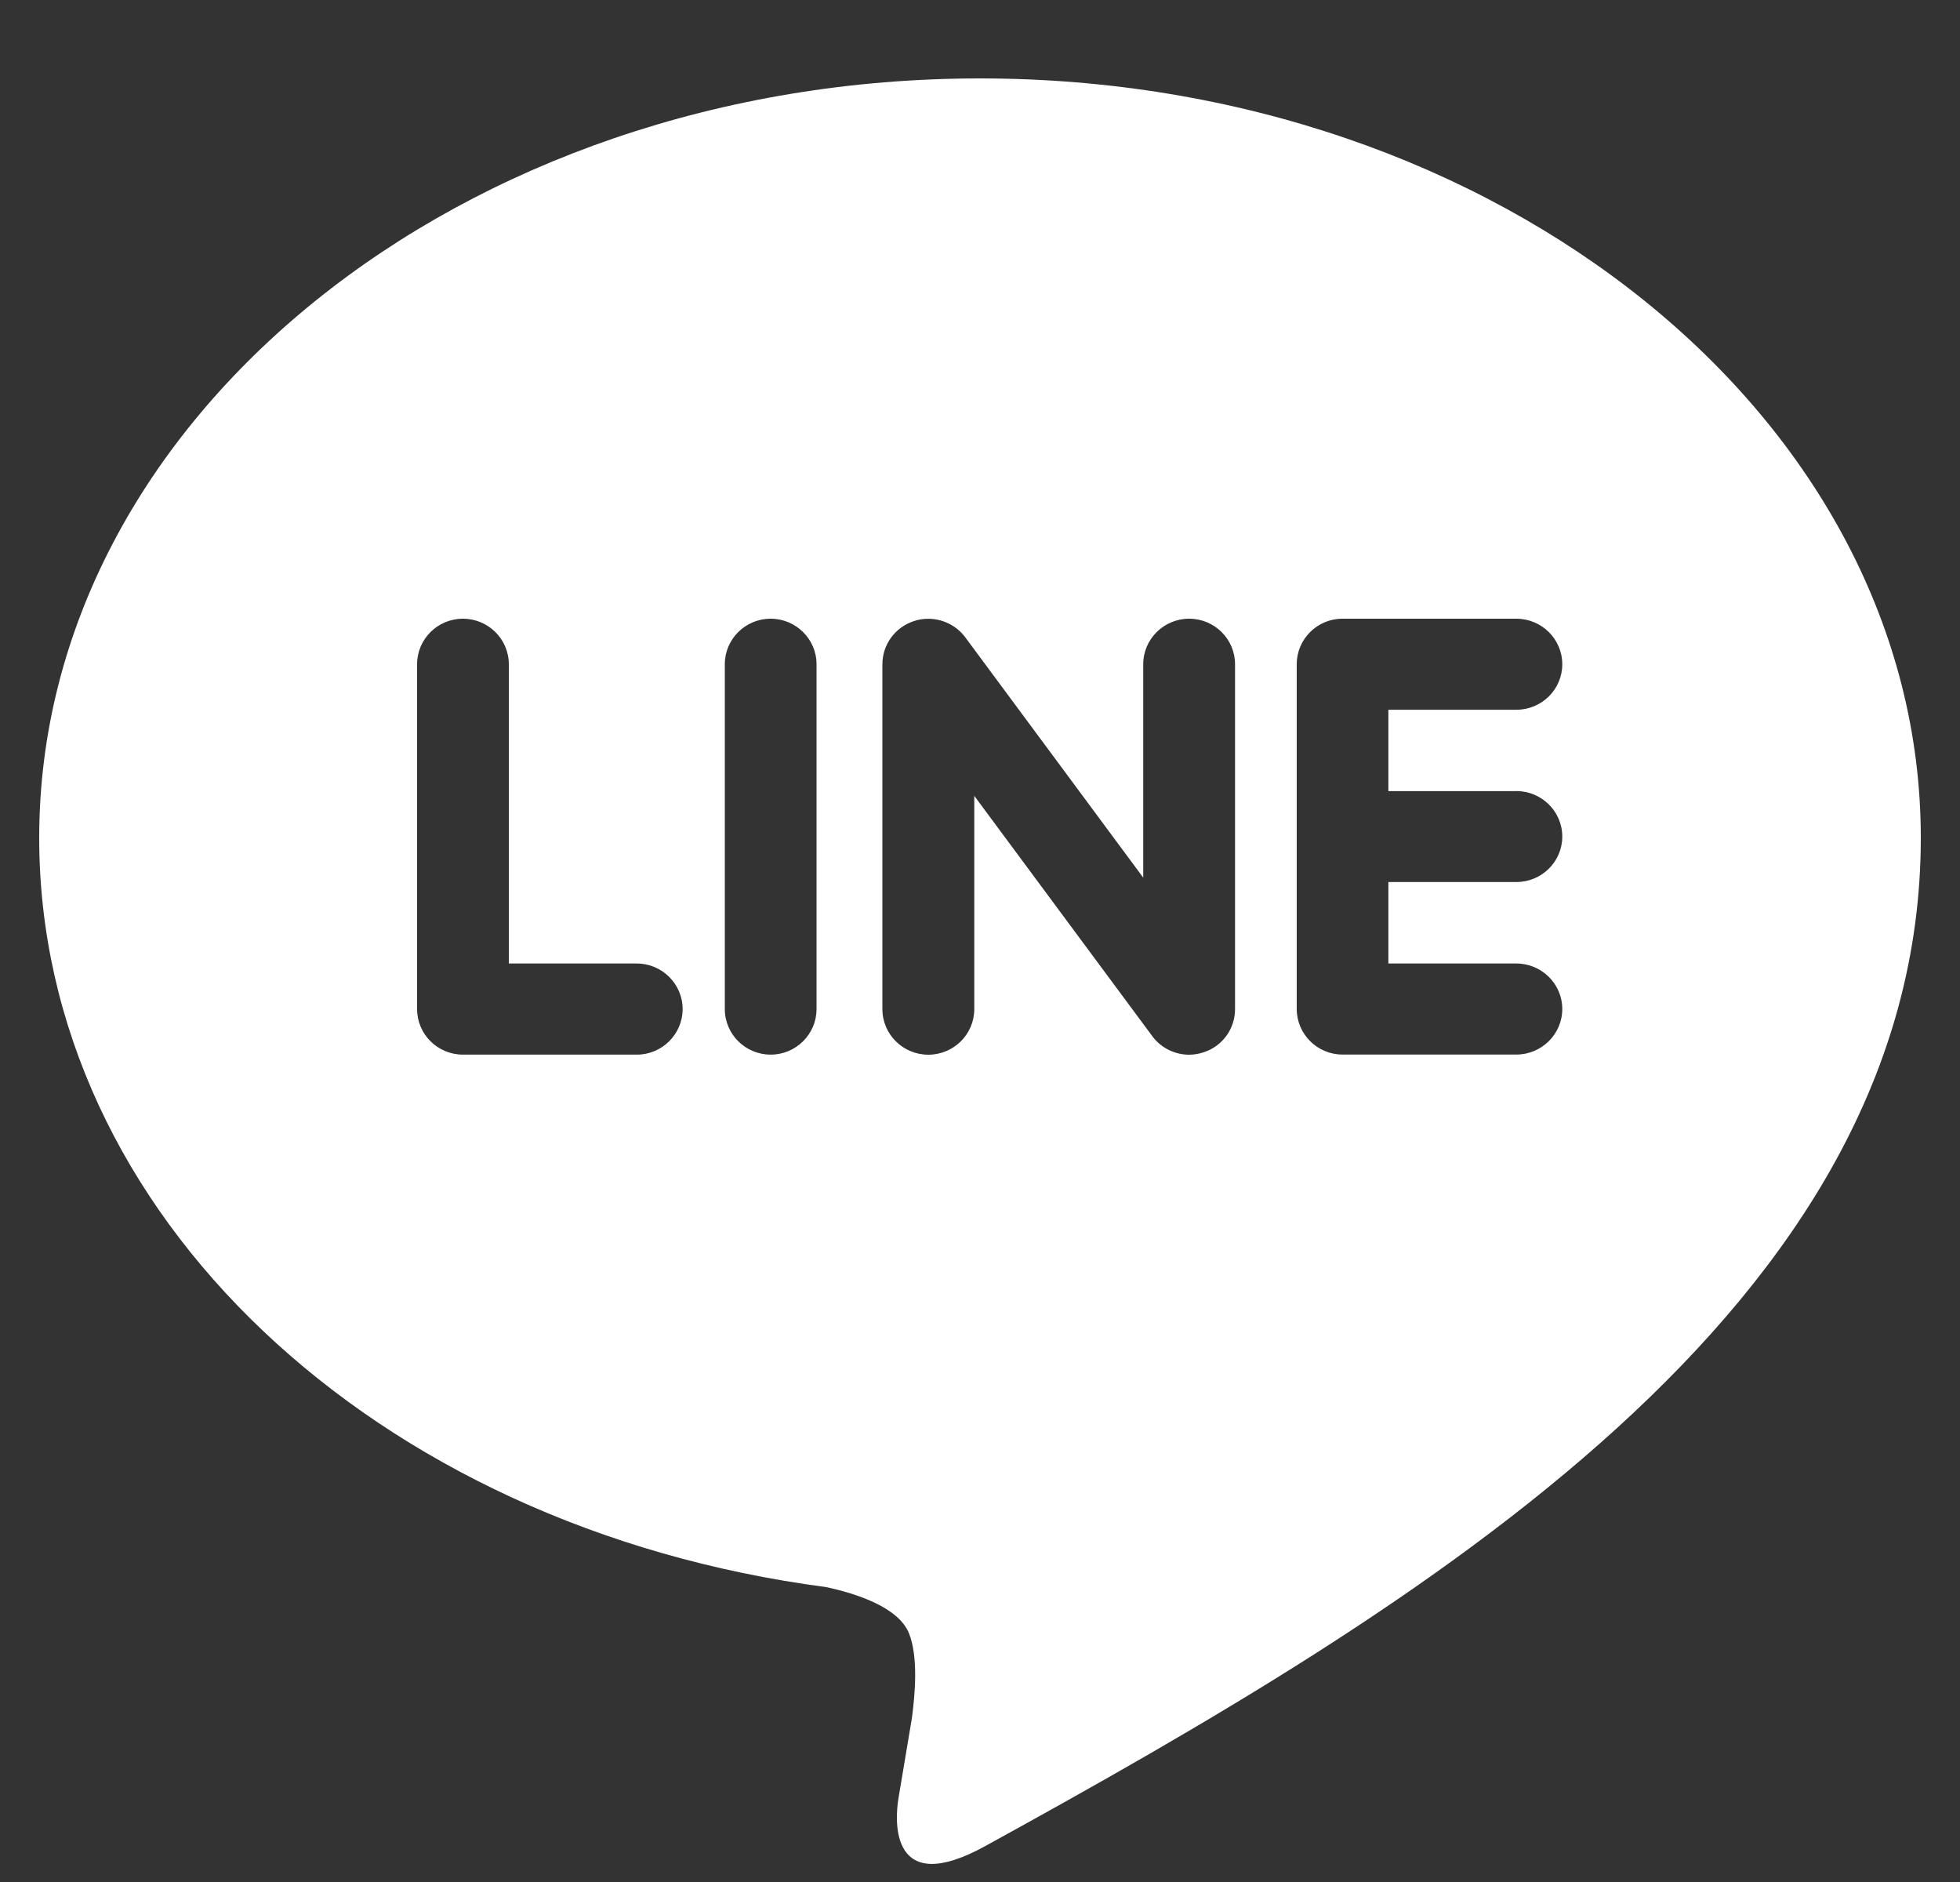<svg width="25" height="24" viewBox="0 0 25 24" fill="none" xmlns="http://www.w3.org/2000/svg">
<rect x="0" y="0" width="25" height="24" fill="#333333" stroke="none"/>
<g clip-path="url(#clip0)">
<path d="M12.565 23.543C11.357 24.207 11.409 23.229 11.461 22.927C11.492 22.748 11.632 21.906 11.632 21.906C11.672 21.601 11.714 21.129 11.594 20.828C11.459 20.496 10.927 20.323 10.536 20.239C4.769 19.481 0.5 15.471 0.5 10.684C0.5 5.345 5.884 1 12.5 1C19.116 1 24.5 5.345 24.5 10.684C24.5 16.681 18.14 20.478 12.565 23.543ZM8.707 12.868C8.707 12.548 8.444 12.287 8.122 12.287H6.49V8.471C6.49 8.15 6.227 7.89 5.905 7.89C5.582 7.89 5.32 8.15 5.32 8.471V12.868C5.32 13.189 5.582 13.449 5.905 13.449H8.122C8.444 13.45 8.707 13.188 8.707 12.868ZM10.415 8.471C10.415 8.15 10.152 7.89 9.83 7.89C9.507 7.89 9.245 8.15 9.245 8.471V12.868C9.245 13.189 9.508 13.449 9.83 13.449C10.153 13.449 10.415 13.188 10.415 12.868V8.471ZM15.753 8.471C15.753 8.15 15.491 7.89 15.168 7.89C14.845 7.89 14.582 8.15 14.582 8.471V11.192L12.309 8.123C12.199 7.978 12.024 7.891 11.841 7.891C11.778 7.891 11.716 7.9 11.655 7.921C11.416 8 11.255 8.221 11.255 8.471V12.869C11.255 13.19 11.518 13.45 11.841 13.45C12.165 13.45 12.427 13.189 12.427 12.869V10.149L14.7 13.217C14.809 13.363 14.984 13.45 15.167 13.45C15.23 13.45 15.292 13.439 15.353 13.419C15.593 13.341 15.753 13.12 15.753 12.869V8.471ZM19.341 10.089H17.709V9.051H19.341C19.665 9.051 19.927 8.791 19.927 8.471C19.927 8.15 19.664 7.89 19.341 7.89H17.124C16.801 7.89 16.54 8.15 16.54 8.471V8.472V10.668V10.669V12.867C16.54 13.188 16.803 13.448 17.124 13.448H19.341C19.664 13.448 19.927 13.187 19.927 12.867C19.927 12.547 19.664 12.287 19.341 12.287H17.709V11.248H19.341C19.665 11.248 19.927 10.988 19.927 10.668C19.927 10.348 19.664 10.088 19.341 10.088V10.089Z" fill="white"/>
</g>
<defs>
<clipPath id="clip0">
<rect width="24" height="24" fill="white" transform="translate(0.5)"/>
</clipPath>
</defs>
</svg>
